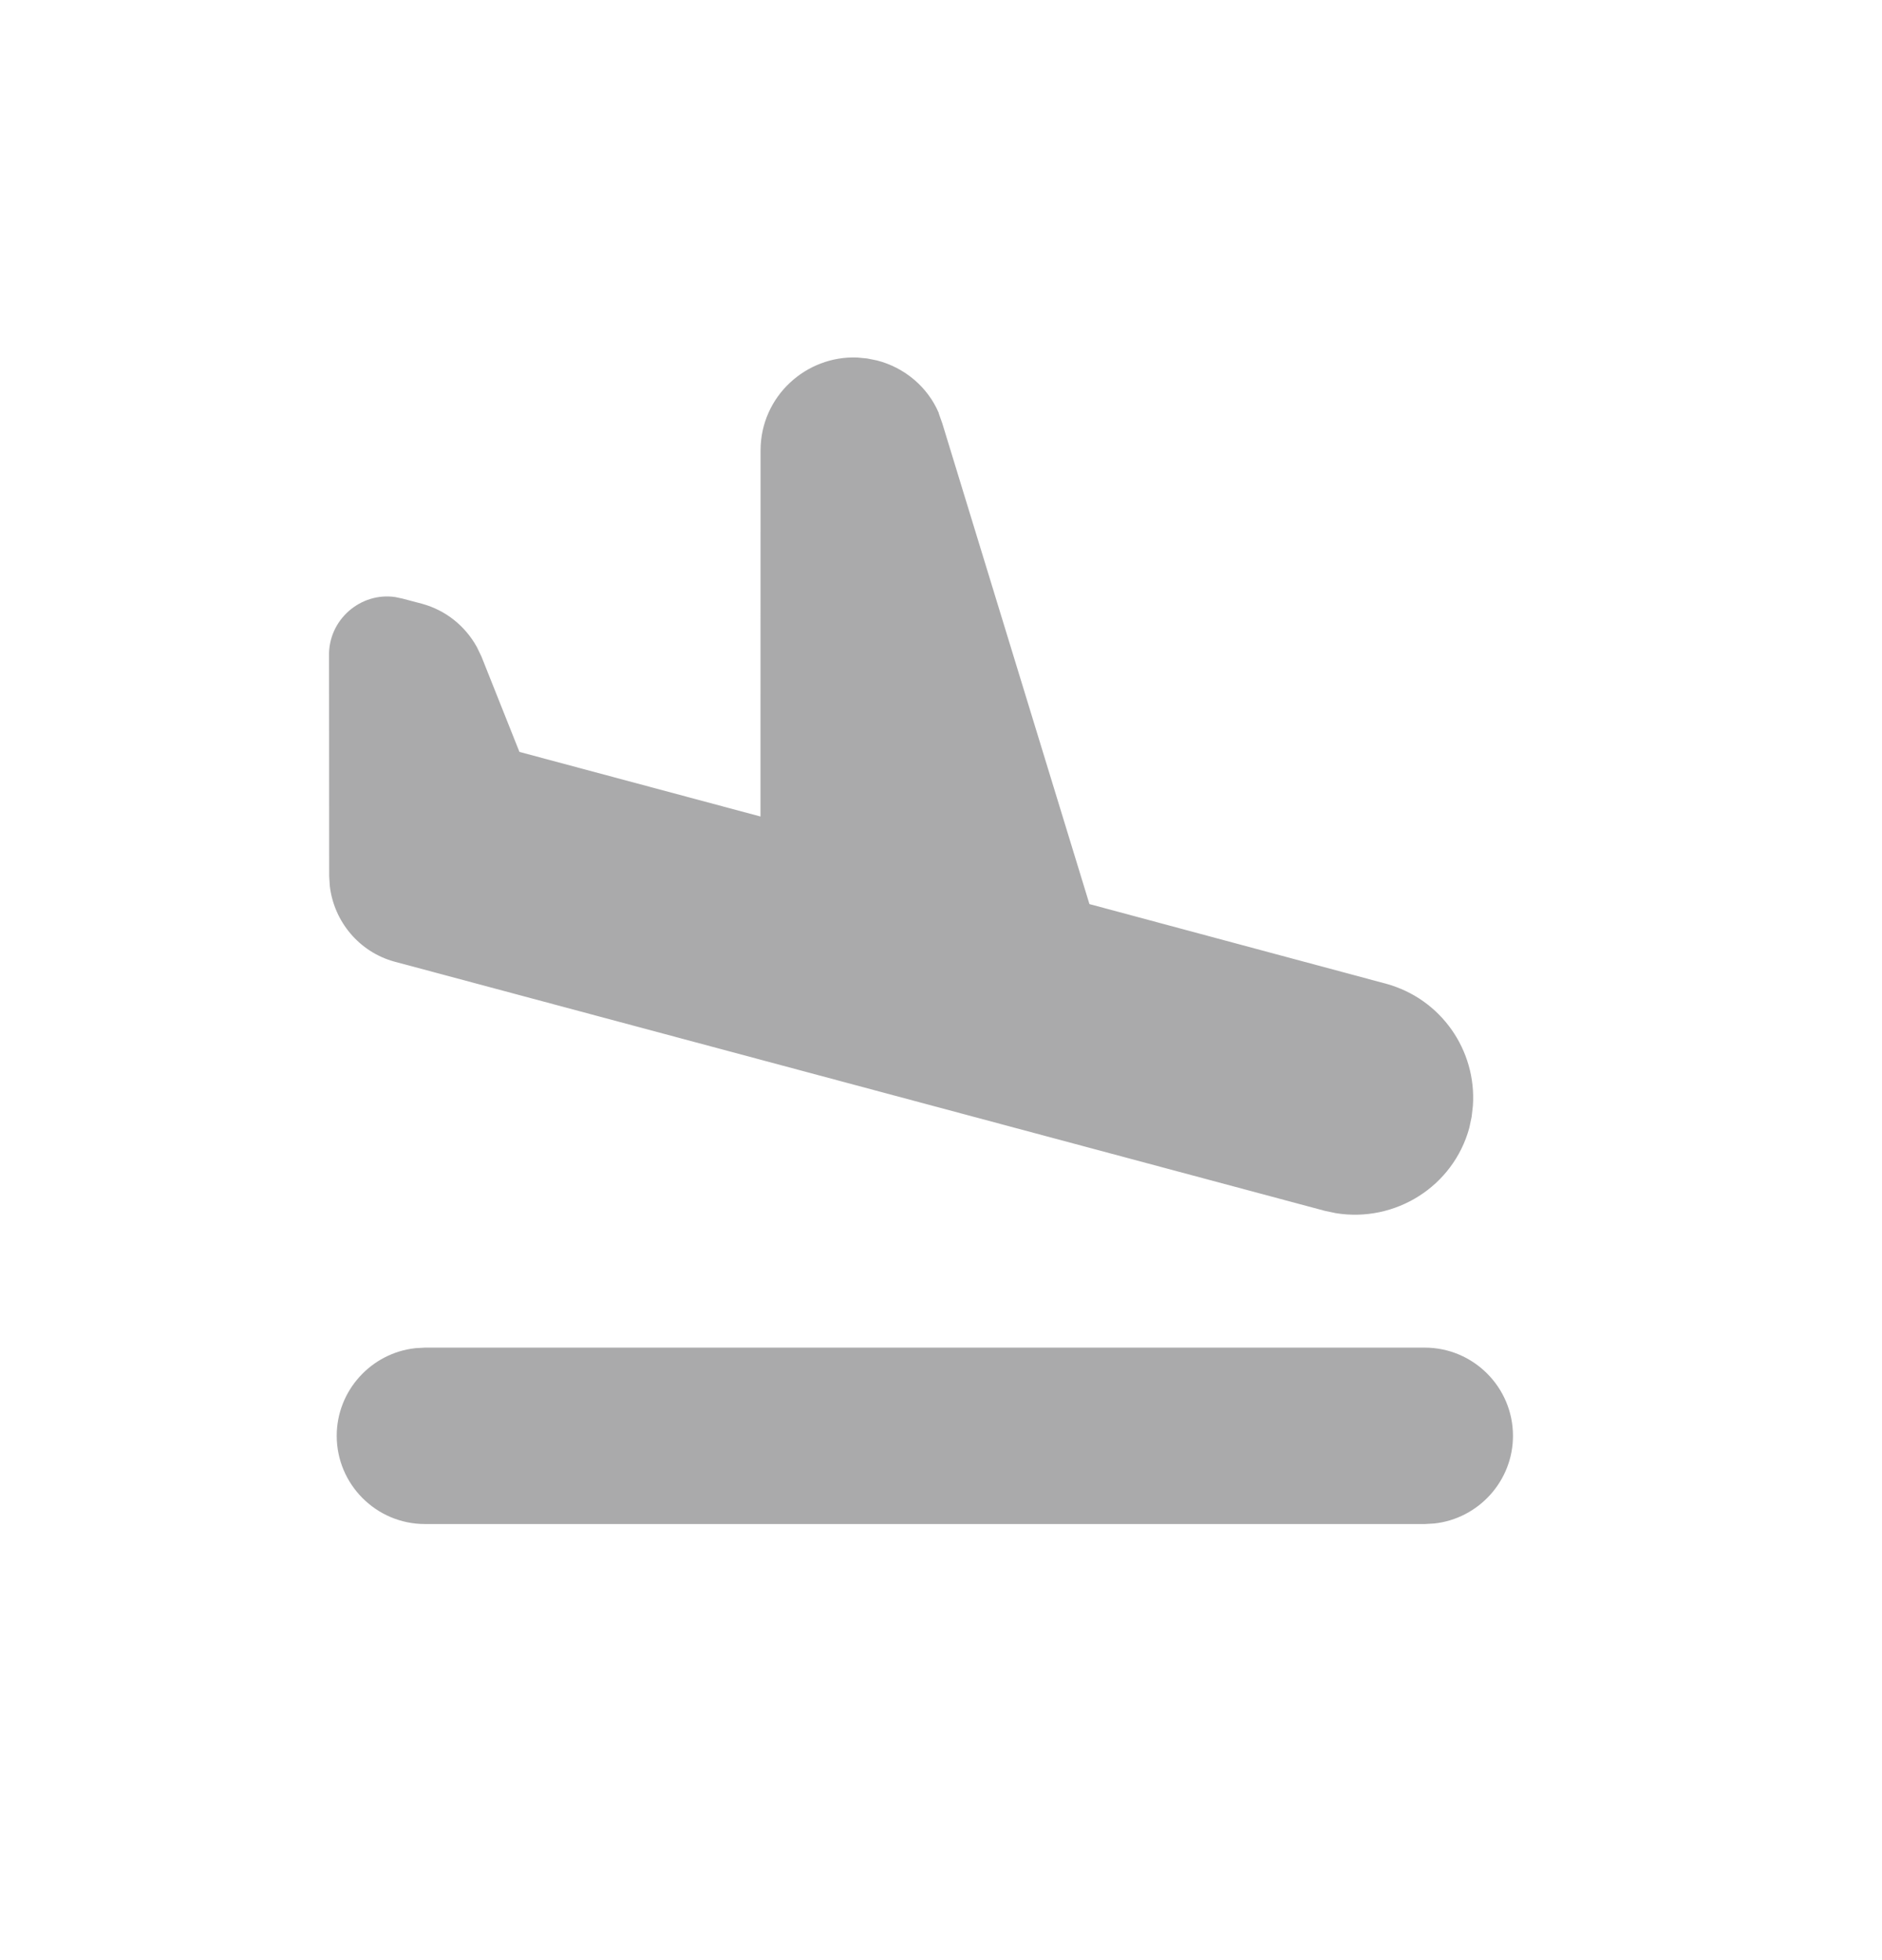 <svg xmlns="http://www.w3.org/2000/svg" fill="none" viewBox="0 0 24 25"><path fill="#AAAAAB" fill-rule="evenodd" d="M11.972 5.268c-.14-.329-.432-.579-.789-.671l-.125-.025-.124-.012c-.655-.027-1.233.495-1.235 1.182l-.001 4.672-3.074-.824-.485-1.218-.058-.12c-.15-.27-.396-.467-.694-.55l-.253-.067-.094-.02c-.44-.065-.855.288-.844.753l.002 2.808.008.126c.054.454.375.837.817.961l11.87 3.18.142.03c.756.123 1.497-.338 1.702-1.087l.03-.142.016-.141c.048-.705-.403-1.363-1.107-1.556l-3.783-1.016-1.877-6.133-.045-.127ZM19.294 18.313c0-.62-.505-1.125-1.125-1.125H5.419l-.122.007c-.562.061-1.003.54-1.003 1.118 0 .62.505 1.125 1.125 1.125H18.169l.122-.007c.562-.061 1.003-.54 1.003-1.118Z" clip-rule="evenodd"/></svg>